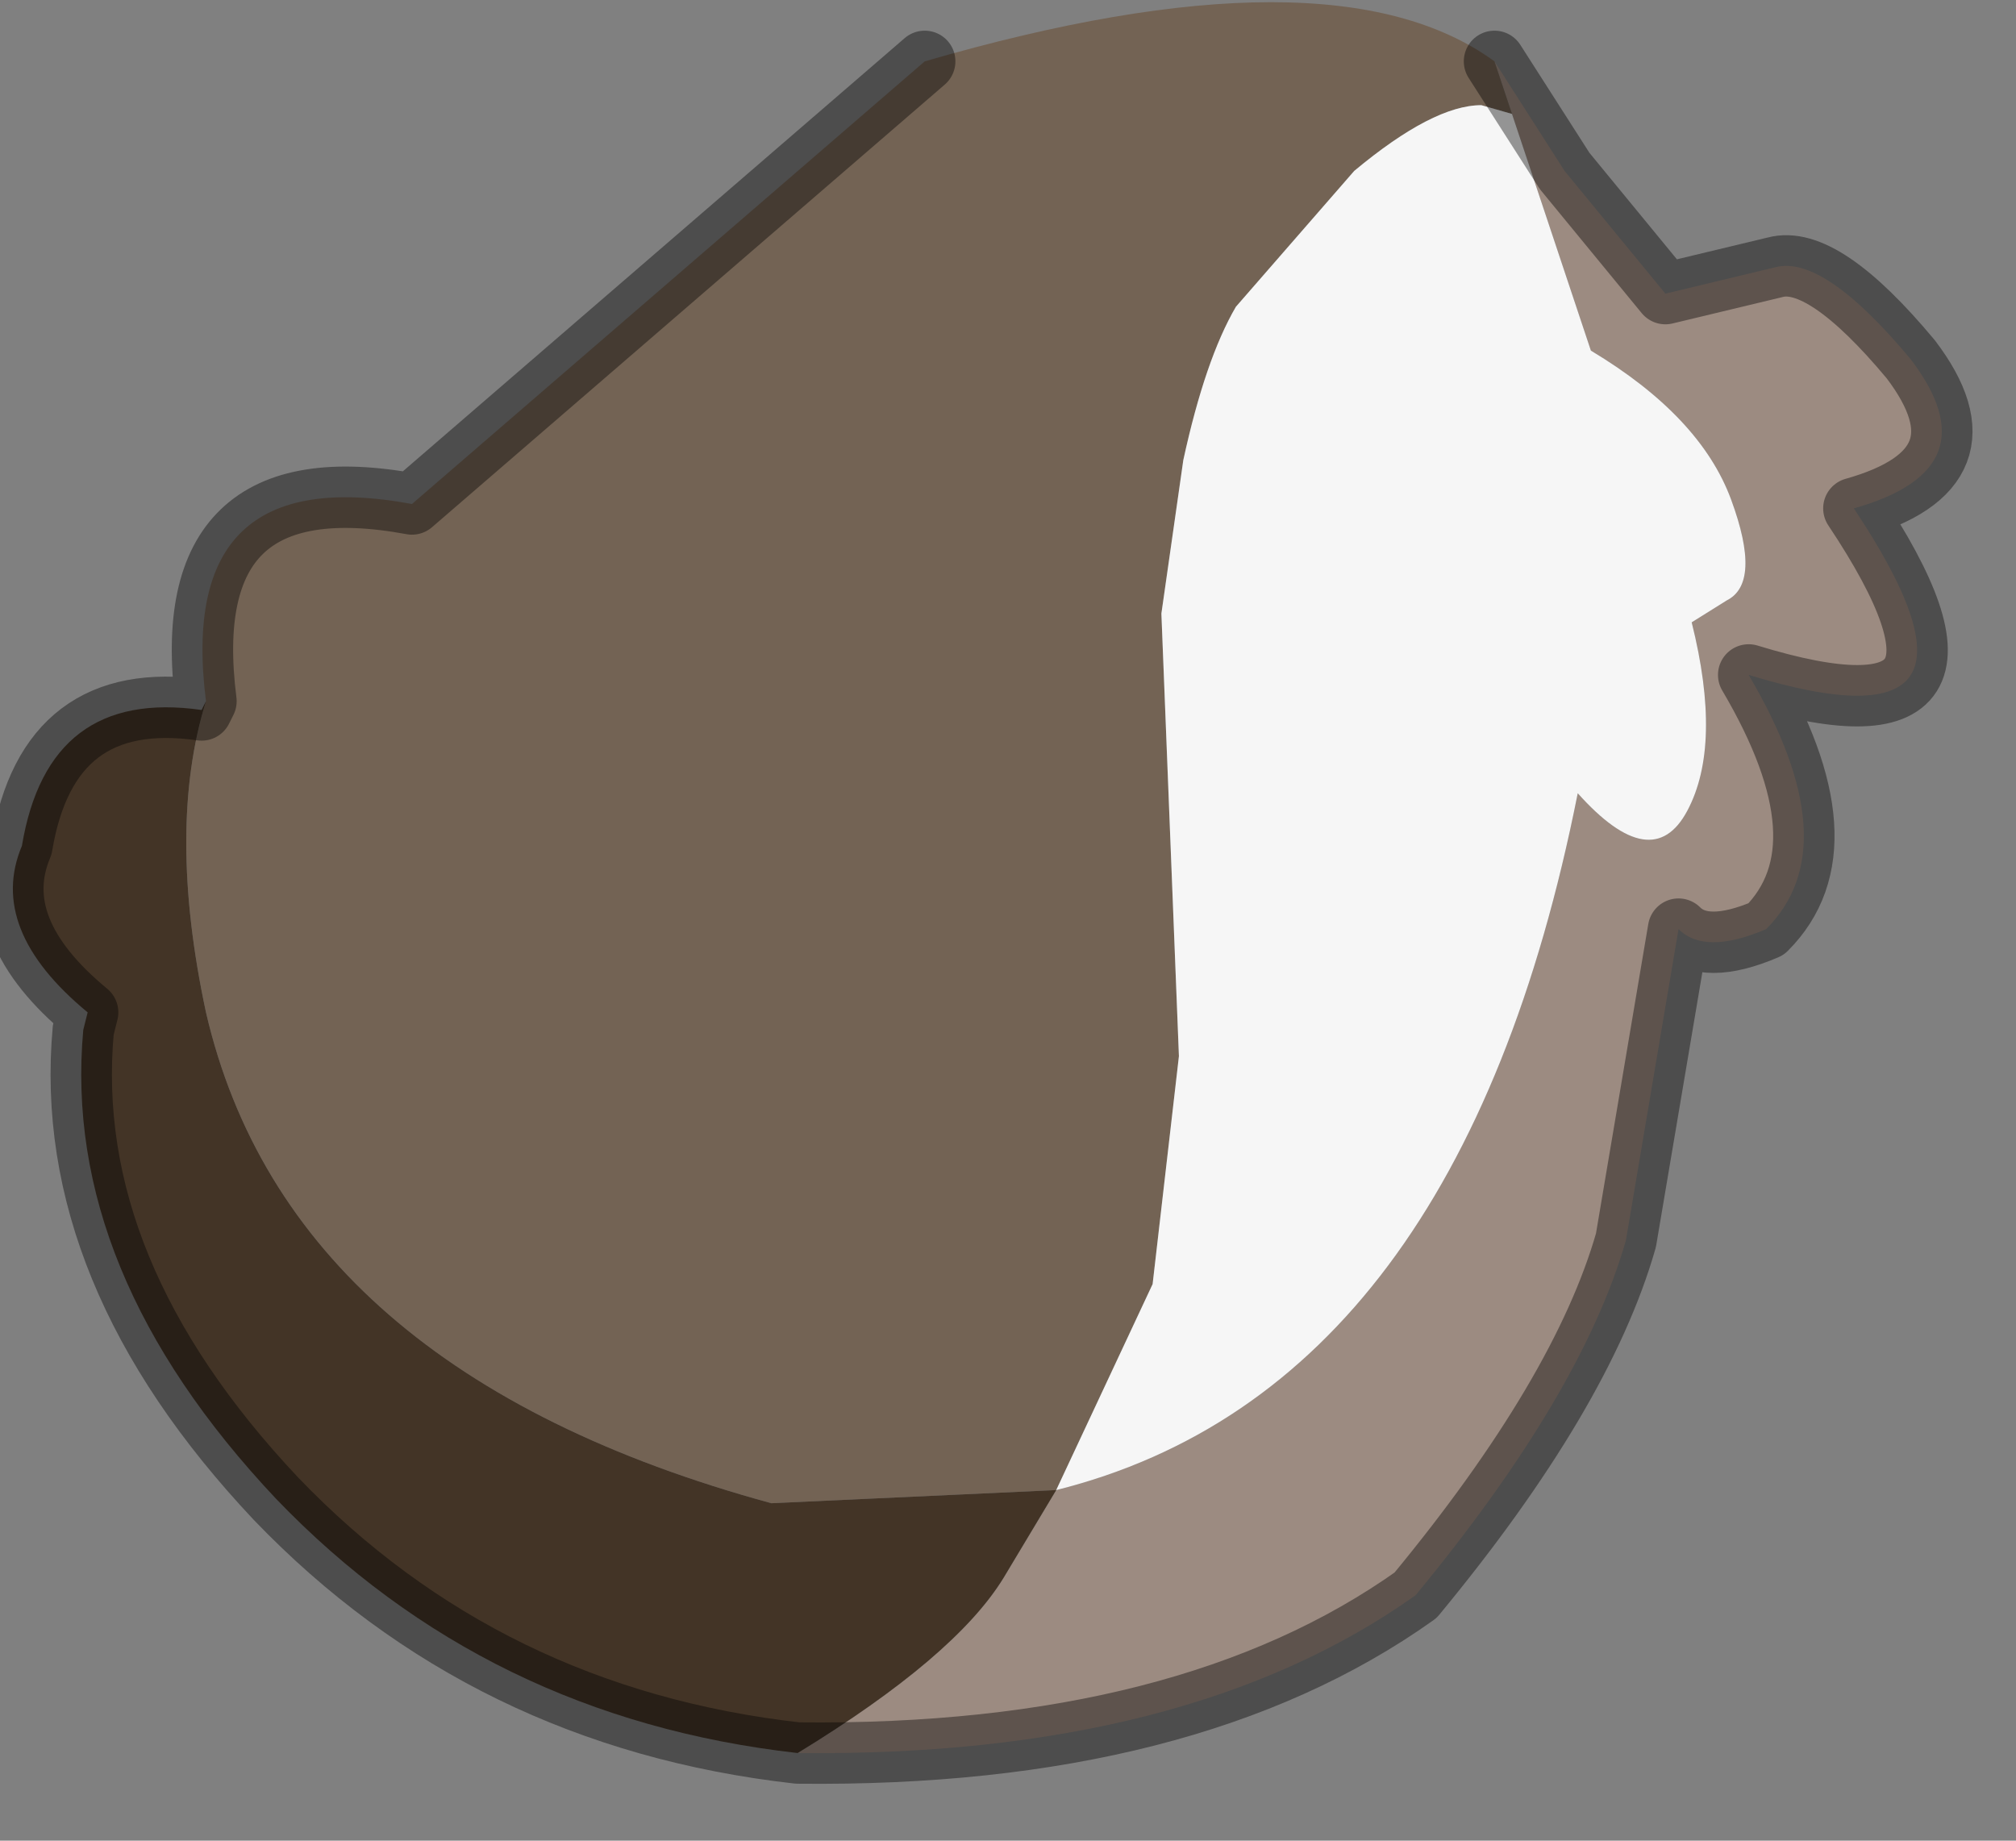 <?xml version="1.0" encoding="utf-8"?>
<svg version="1.1" id="Layer_1"
xmlns="http://www.w3.org/2000/svg"
xmlns:xlink="http://www.w3.org/1999/xlink"
width="23px" height="21px"
xml:space="preserve">
<rect width="100%" height="100%" fill="#808080" stroke="none"/>
<g id="PathID_65" transform="matrix(1, 0, 0, 1, 10.35, 9.85)">
<path style="fill:#9C8B81;fill-opacity:1" d="M1.1 8.15L1.7 7.15Q6.3 6 7.65 -0.8Q8.5 0.15 8.9 -0.6Q9.3 -1.35 8.95 -2.75L9.35 -3Q9.75 -3.2 9.4 -4.15Q9.05 -5.1 7.8 -5.85L6.9 -8.55L6.7 -9.15L7.5 -7.9L8.65 -6.5L9.9 -6.8Q10.45 -6.95 11.45 -5.75Q12.4 -4.5 10.8 -4.05Q12.7 -1.2 9.6 -2.15Q10.75 -0.2 9.8 0.75Q9.1 1.05 8.8 0.75L8.2 4.3Q7.7 6.05 5.8 8.35Q3.2 10.2 -1.25 10.15Q0.55 9.05 1.1 8.15" />
<path style="fill:#736354;fill-opacity:1" d="M-8 -1.85Q-8.35 -4.6 -5.65 -4.1L0.2 -9.15Q4.85 -10.5 6.7 -9.15L6.9 -8.55L6.55 -8.65Q6 -8.65 5.1 -7.9L3.75 -6.35Q3.4 -5.75 3.15 -4.6L2.9 -2.85L3.1 2.2L2.8 4.8L1.7 7.15L-1.55 7.3Q-7.05 5.8 -8 1.7Q-8.45 -0.4 -8 -1.85" />
<path style="fill:#F6F6F6;fill-opacity:1" d="M2.8 4.8L3.1 2.2L2.9 -2.85L3.15 -4.6Q3.4 -5.75 3.75 -6.35L5.1 -7.9Q6 -8.65 6.55 -8.65L6.9 -8.55L7.8 -5.85Q9.05 -5.1 9.4 -4.15Q9.75 -3.2 9.35 -3L8.95 -2.75Q9.3 -1.35 8.9 -0.6Q8.5 0.15 7.65 -0.8Q6.3 6 1.7 7.15L2.8 4.8" />
<path style="fill:#433426;fill-opacity:1" d="M-8 1.7Q-7.05 5.8 -1.55 7.3L1.7 7.15L1.1 8.15Q0.55 9.05 -1.25 10.15Q-4.8 9.75 -7.2 7.25Q-9.65 4.65 -9.4 1.9L-9.35 1.7Q-10.5 0.75 -10.1 -0.2Q-9.8 -2 -8.05 -1.75L-8 -1.85Q-8.45 -0.4 -8 1.7" />
<path style="fill:none;stroke-width:0.7;stroke-linecap:round;stroke-linejoin:round;stroke-miterlimit:3;stroke:#000000;stroke-opacity:0.4" d="M6.7 -9.15L7.5 -7.9L8.65 -6.5L9.9 -6.8Q10.45 -6.95 11.45 -5.75Q12.4 -4.5 10.8 -4.05Q12.7 -1.2 9.6 -2.15Q10.75 -0.2 9.8 0.75Q9.1 1.05 8.8 0.75L8.2 4.3Q7.7 6.05 5.8 8.35Q3.2 10.2 -1.25 10.15Q-4.8 9.75 -7.2 7.25Q-9.65 4.65 -9.4 1.9L-9.35 1.7Q-10.5 0.75 -10.1 -0.2Q-9.8 -2 -8.05 -1.75L-8 -1.85Q-8.35 -4.6 -5.65 -4.1L0.2 -9.15" />
</g>
</svg>
